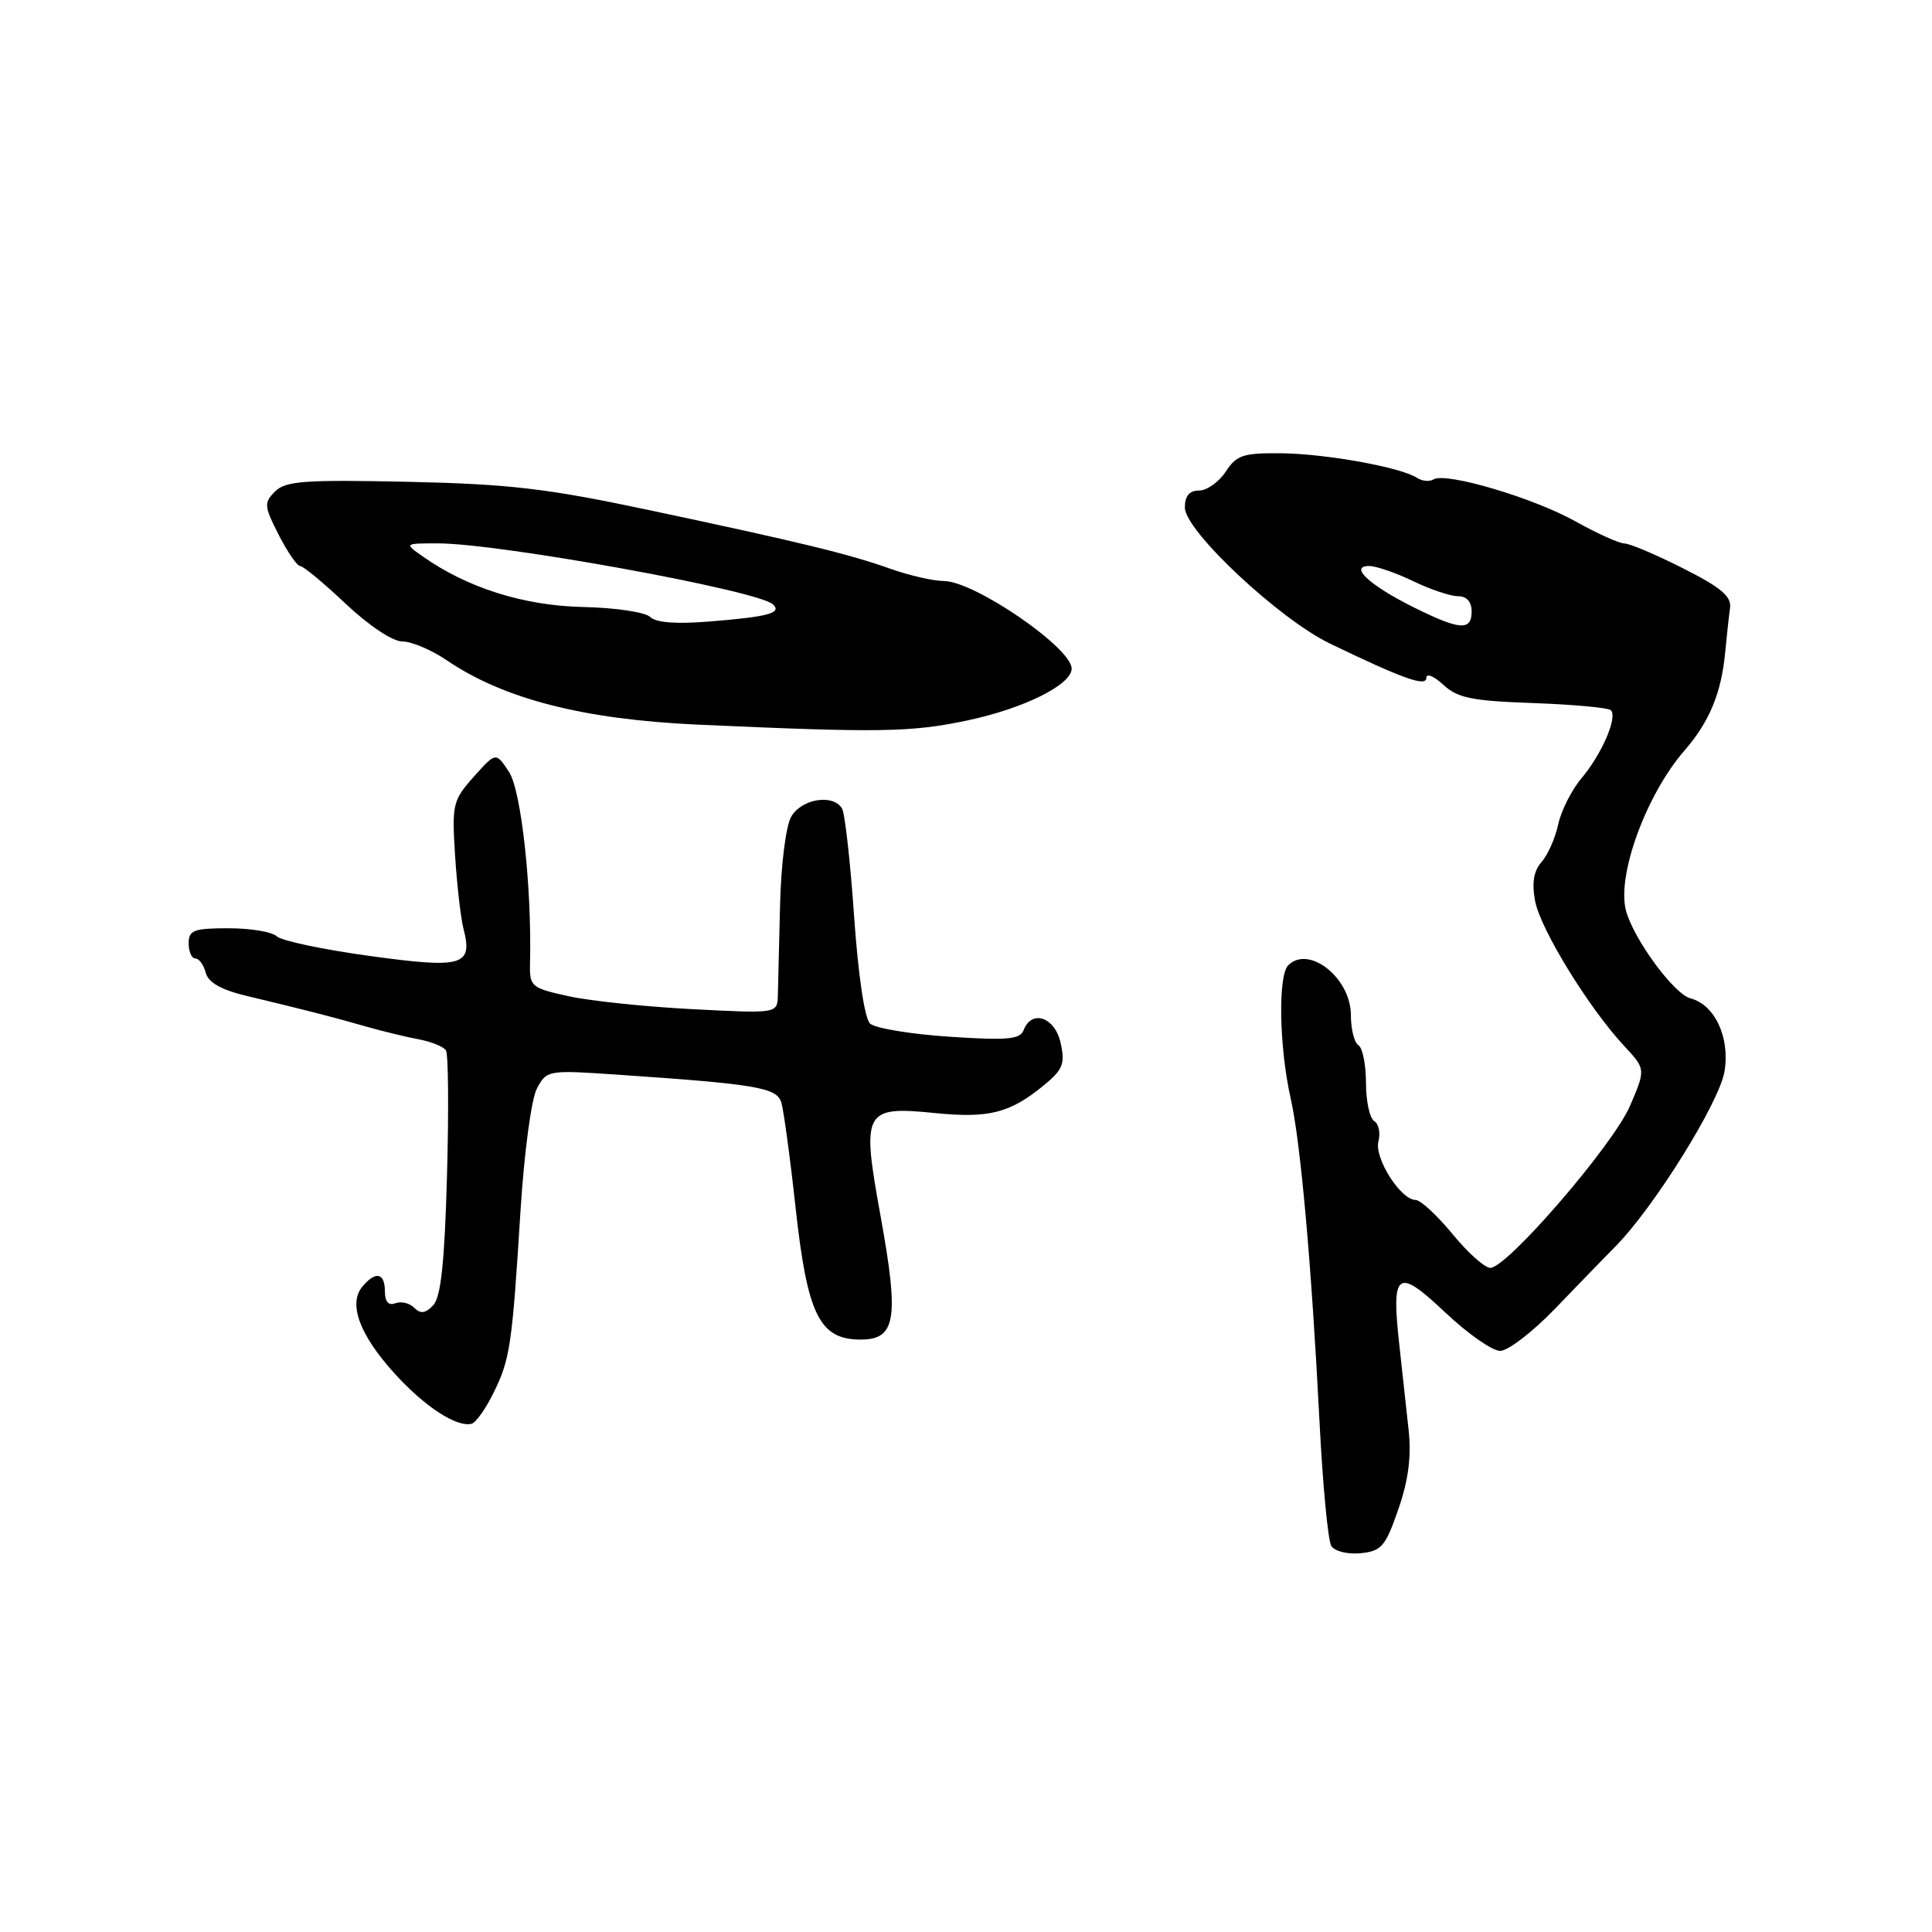 <?xml version="1.0" encoding="UTF-8" standalone="no"?>
<!DOCTYPE svg PUBLIC "-//W3C//DTD SVG 1.1//EN" "http://www.w3.org/Graphics/SVG/1.1/DTD/svg11.dtd" >
<svg xmlns="http://www.w3.org/2000/svg" xmlns:xlink="http://www.w3.org/1999/xlink" version="1.1" viewBox="0 0 256 256">
 <g >
 <path fill="currentColor"
d=" M 185.28 200.00 C 186.62 196.16 187.03 192.99 186.65 189.50 C 186.36 186.75 185.81 181.72 185.43 178.32 C 184.32 168.45 185.11 167.87 191.46 173.87 C 194.44 176.69 197.73 179.00 198.78 179.00 C 199.82 179.00 203.11 176.47 206.09 173.37 C 209.06 170.28 212.67 166.56 214.10 165.11 C 219.17 159.97 227.80 146.12 228.50 142.00 C 229.26 137.49 227.24 133.14 224.00 132.29 C 221.78 131.71 216.37 124.31 215.43 120.58 C 214.25 115.88 218.17 105.23 223.21 99.44 C 226.49 95.67 228.08 91.85 228.59 86.50 C 228.80 84.30 229.09 81.62 229.24 80.54 C 229.44 79.02 228.02 77.83 223.00 75.30 C 219.43 73.49 215.93 72.01 215.23 72.01 C 214.54 72.00 211.61 70.68 208.73 69.07 C 203.17 65.96 191.57 62.53 189.96 63.52 C 189.43 63.85 188.44 63.76 187.75 63.31 C 185.58 61.91 175.72 60.13 169.77 60.06 C 164.73 60.01 163.85 60.30 162.41 62.50 C 161.51 63.87 159.92 65.00 158.88 65.00 C 157.60 65.00 157.00 65.71 157.00 67.25 C 157.00 70.33 169.47 82.01 176.23 85.28 C 185.99 89.98 189.00 91.05 189.00 89.81 C 189.00 89.17 190.01 89.59 191.25 90.74 C 193.14 92.49 195.04 92.88 203.17 93.16 C 208.49 93.35 213.11 93.78 213.45 94.11 C 214.36 95.03 212.26 99.91 209.56 103.12 C 208.24 104.68 206.86 107.43 206.47 109.23 C 206.09 111.03 205.10 113.27 204.27 114.21 C 203.22 115.41 202.96 116.96 203.41 119.40 C 204.12 123.13 210.52 133.56 215.20 138.58 C 218.07 141.67 218.07 141.67 215.99 146.52 C 213.78 151.69 199.71 168.00 197.47 168.00 C 196.74 168.00 194.47 165.97 192.45 163.50 C 190.42 161.03 188.22 159.00 187.57 159.00 C 185.60 159.00 182.07 153.43 182.65 151.24 C 182.94 150.13 182.69 148.92 182.09 148.55 C 181.49 148.18 181.00 145.91 181.00 143.50 C 181.00 141.09 180.55 138.84 180.00 138.50 C 179.45 138.16 179.00 136.37 179.00 134.51 C 179.00 129.59 173.43 125.17 170.69 127.91 C 169.32 129.28 169.50 138.82 171.02 145.53 C 172.34 151.37 173.78 167.52 174.85 188.53 C 175.27 196.80 175.97 204.14 176.40 204.84 C 176.84 205.55 178.55 205.98 180.28 205.81 C 183.06 205.53 183.58 204.92 185.28 200.00 Z  M 65.35 184.65 C 67.59 180.14 67.85 178.37 68.96 160.59 C 69.46 152.68 70.40 145.62 71.15 144.22 C 72.45 141.79 72.60 141.77 81.98 142.41 C 100.17 143.65 102.90 144.11 103.52 146.05 C 103.83 147.05 104.69 153.33 105.42 160.03 C 106.98 174.25 108.59 177.50 114.04 177.50 C 118.71 177.50 119.15 174.78 116.70 161.25 C 114.13 147.12 114.43 146.54 123.94 147.49 C 131.06 148.20 133.87 147.48 138.37 143.76 C 140.84 141.73 141.15 140.94 140.54 138.20 C 139.79 134.78 136.71 133.71 135.64 136.49 C 135.17 137.73 133.49 137.88 125.78 137.37 C 120.68 137.03 115.96 136.25 115.29 135.63 C 114.56 134.95 113.72 129.24 113.17 121.37 C 112.67 114.15 111.95 107.73 111.57 107.12 C 110.36 105.15 106.15 105.86 104.82 108.25 C 104.12 109.51 103.48 114.69 103.36 120.00 C 103.24 125.22 103.11 130.58 103.07 131.90 C 103.00 134.30 103.00 134.30 91.75 133.72 C 85.56 133.40 78.17 132.63 75.33 132.00 C 70.39 130.92 70.16 130.72 70.23 127.68 C 70.48 117.62 69.07 104.75 67.45 102.29 C 65.71 99.64 65.71 99.64 62.78 102.92 C 60.00 106.04 59.87 106.56 60.30 113.35 C 60.55 117.28 61.05 121.62 61.40 123.00 C 62.69 127.98 61.37 128.37 48.99 126.67 C 42.79 125.82 37.25 124.65 36.66 124.06 C 36.08 123.48 33.21 123.00 30.30 123.00 C 25.67 123.00 25.00 123.25 25.00 125.00 C 25.00 126.10 25.40 127.00 25.88 127.00 C 26.37 127.00 26.99 127.85 27.26 128.89 C 27.60 130.19 29.30 131.15 32.63 131.95 C 40.33 133.79 44.20 134.78 48.50 136.02 C 50.70 136.65 53.85 137.41 55.50 137.72 C 57.15 138.03 58.76 138.68 59.09 139.18 C 59.41 139.68 59.47 147.15 59.23 155.79 C 58.91 167.33 58.42 171.89 57.40 172.96 C 56.37 174.04 55.72 174.12 54.89 173.29 C 54.26 172.66 53.14 172.39 52.38 172.69 C 51.48 173.03 51.00 172.49 51.00 171.11 C 51.00 168.64 49.76 168.38 48.01 170.49 C 46.12 172.76 47.65 176.89 52.26 181.97 C 56.28 186.40 60.51 189.16 62.50 188.65 C 63.05 188.51 64.33 186.71 65.35 184.65 Z  M 128.10 95.48 C 135.62 93.90 142.00 90.74 142.00 88.59 C 142.00 85.84 129.12 77.01 125.08 76.99 C 123.66 76.98 120.47 76.25 118.00 75.37 C 112.46 73.40 106.00 71.83 85.72 67.53 C 72.45 64.72 67.40 64.13 54.00 63.84 C 40.34 63.55 37.84 63.73 36.45 65.12 C 34.95 66.62 34.99 67.07 36.93 70.87 C 38.09 73.14 39.37 75.00 39.77 75.00 C 40.18 75.00 42.89 77.25 45.80 80.00 C 48.88 82.90 52.03 85.00 53.32 85.00 C 54.54 85.00 57.18 86.12 59.18 87.48 C 66.76 92.63 77.30 95.33 92.50 96.02 C 116.57 97.10 120.66 97.04 128.10 95.48 Z  M 187.28 80.45 C 181.44 77.54 178.71 75.00 181.43 75.00 C 182.34 75.00 184.96 75.90 187.24 77.00 C 189.51 78.10 192.19 79.00 193.19 79.00 C 194.33 79.00 195.00 79.74 195.00 81.00 C 195.00 83.63 193.44 83.52 187.28 80.45 Z  M 86.15 81.75 C 85.52 81.12 81.52 80.52 77.25 80.43 C 69.41 80.26 61.91 77.89 56.03 73.74 C 53.55 72.00 53.55 72.00 58.03 72.00 C 66.25 72.01 100.44 78.23 102.42 80.08 C 103.65 81.23 101.82 81.73 93.90 82.36 C 89.59 82.71 86.90 82.50 86.15 81.75 Z "/>
</g>
</svg>